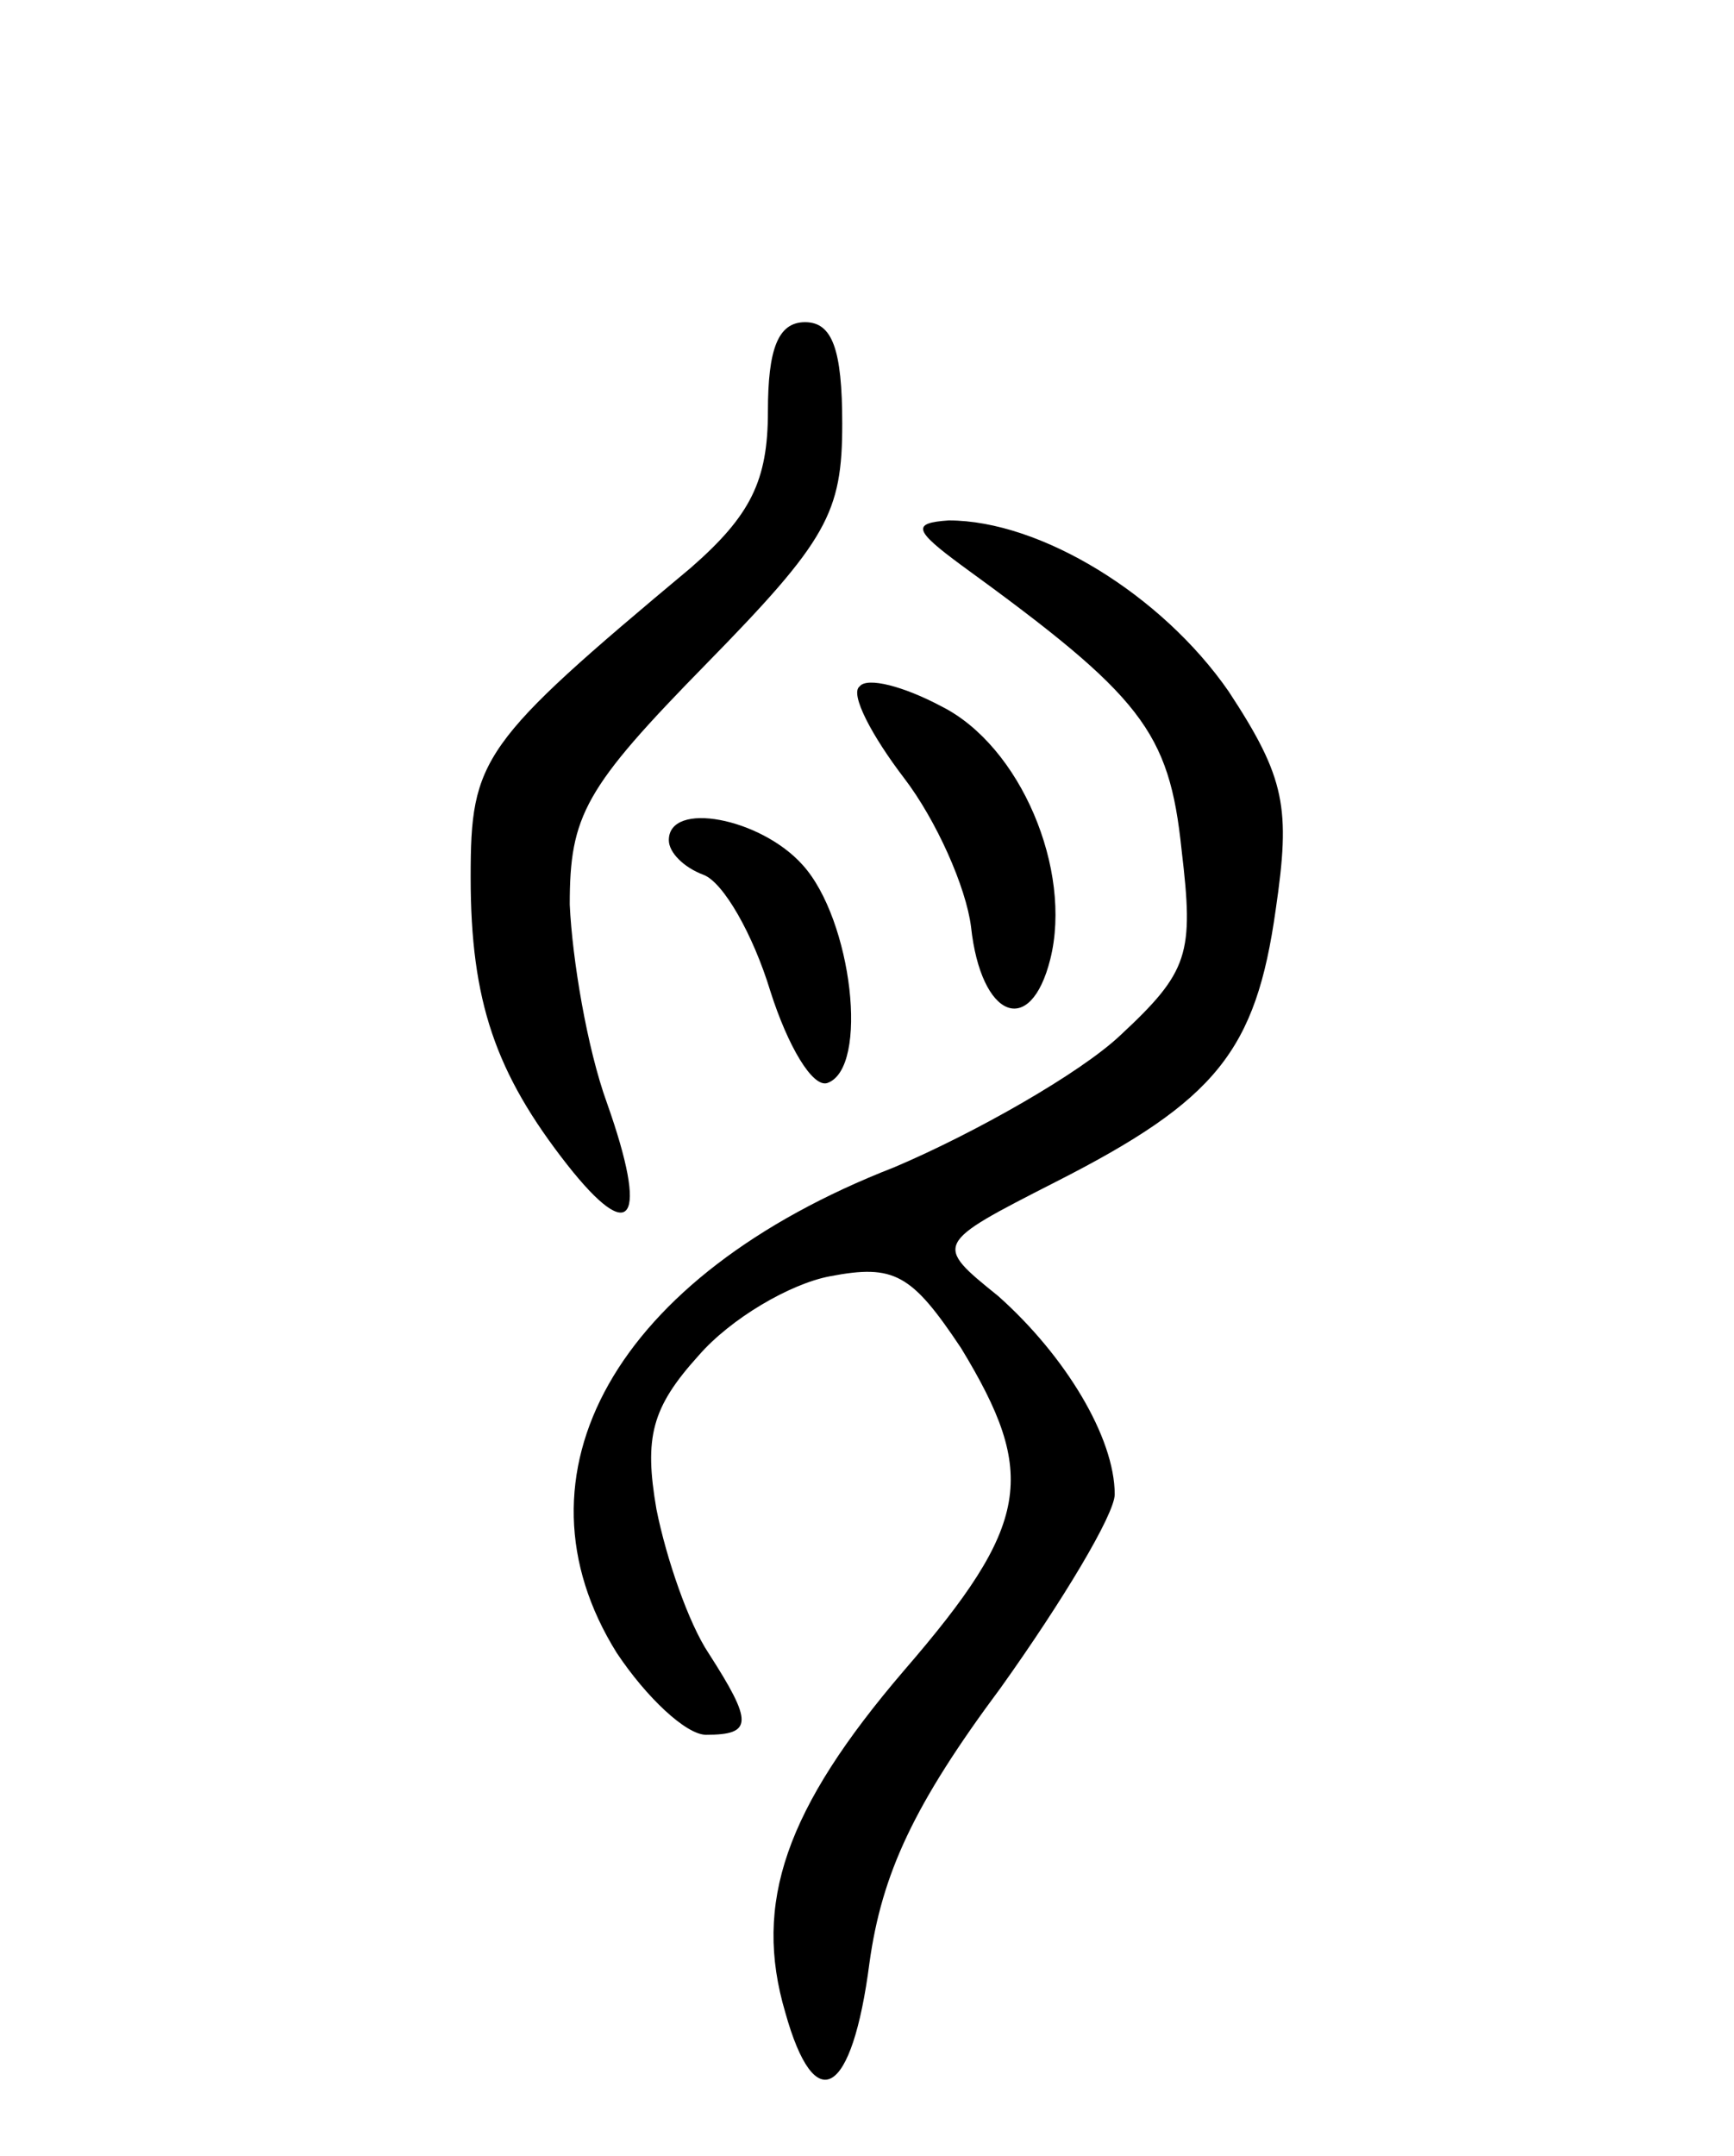 <svg version="1.0" xmlns="http://www.w3.org/2000/svg"
 width="70pt" height="87pt" viewBox="0 0 70 87"
 preserveAspectRatio="xMidYMid meet">
<g transform="translate(0,87) scale(0.1,-0.1)"
fill="#000000" stroke="none">
<path d="M310 704 c0 -28 -7 -42 -31 -63 -85 -71 -89 -77 -89 -125 0 -50 10
-79 39 -116 26 -33 33 -23 16 25 -8 22 -14 58 -15 80 0 36 6 47 55 97 49 50
55 61 55 97 0 30 -4 41 -15 41 -11 0 -15 -11 -15 -36z"/>
<path d="M388 642 c73 -53 84 -67 89 -115 5 -42 3 -49 -25 -75 -16 -15 -58
-39 -91 -53 -113 -44 -157 -124 -112 -196 12 -18 28 -33 36 -33 19 0 19 5 1
33 -8 12 -17 38 -21 58 -5 29 -2 41 17 62 13 15 37 29 53 32 26 5 33 1 53 -29
31 -51 28 -71 -23 -130 -48 -56 -61 -94 -48 -138 12 -43 27 -34 34 20 5 36 18
64 53 111 25 35 46 70 46 78 0 23 -20 56 -47 80 -26 21 -26 21 23 46 65 33 81
53 89 110 6 41 4 53 -19 88 -27 39 -76 69 -113 69 -15 -1 -14 -4 5 -18z"/>
<path d="M347 593 c-4 -3 5 -20 18 -37 13 -17 25 -44 27 -60 4 -37 24 -45 32
-13 9 36 -12 86 -44 102 -15 8 -30 12 -33 8z"/>
<path d="M270 531 c0 -5 6 -11 14 -14 8 -3 20 -24 27 -47 7 -22 17 -39 23 -37
17 6 10 66 -10 88 -17 19 -54 26 -54 10z"/>
</g>
</svg>
